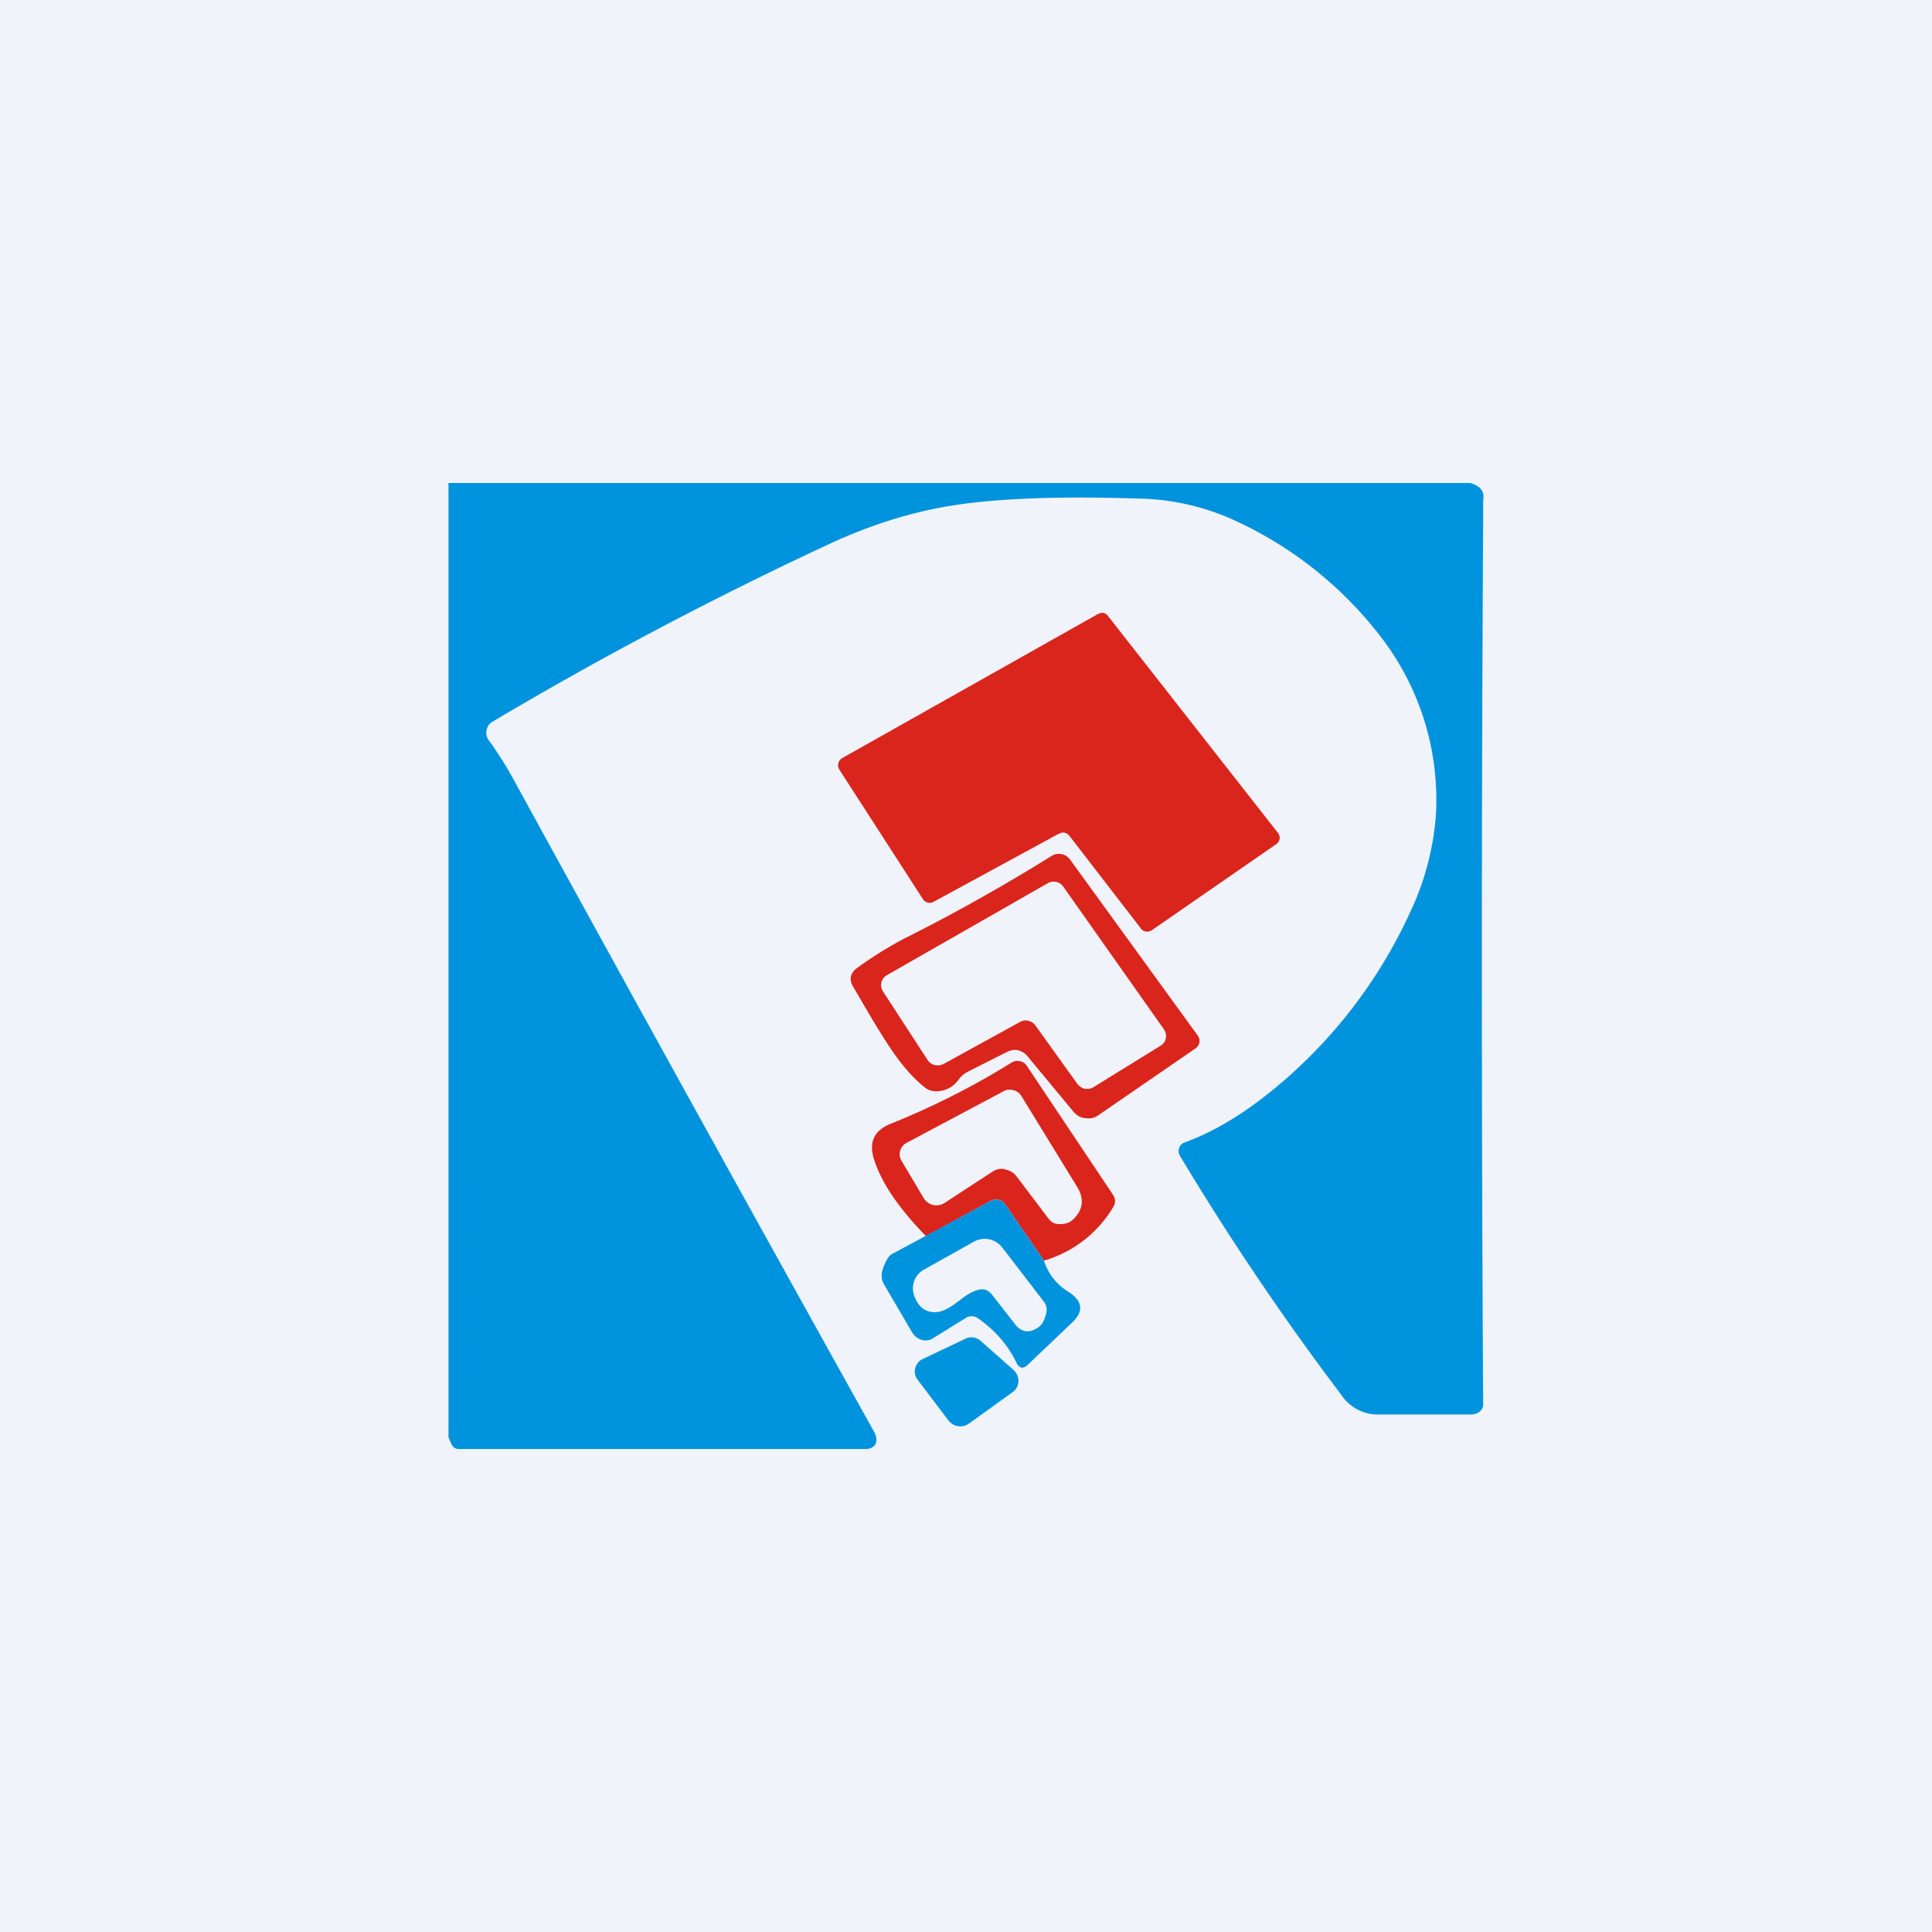 <!-- by TradingView --><svg width="56" height="56" viewBox="0 0 56 56" xmlns="http://www.w3.org/2000/svg"><path fill="#F0F3FA" d="M0 0h56v56H0z"/><path d="M13 14h29.61c.3.08.43.25.38.5v.57c-.05 8.63-.05 17.06 0 25.64 0 .18-.17.29-.35.29h-2.77a1.28 1.28 0 0 1-1-.58 77.64 77.64 0 0 1-4.67-6.92.26.26 0 0 1-.02-.23.25.25 0 0 1 .17-.16c.82-.3 1.66-.8 2.52-1.5a14.34 14.34 0 0 0 4-5.16 8 8 0 0 0 .75-2.81 7.74 7.74 0 0 0-1.52-5.08 11.24 11.24 0 0 0-4.28-3.46 6.97 6.97 0 0 0-2.87-.65c-2.17-.07-3.9-.01-5.2.18-1.24.18-2.5.57-3.76 1.16a110.19 110.19 0 0 0-9.7 5.12.37.37 0 0 0-.12.55c.28.39.54.8.78 1.25 3.36 6.13 6.82 12.39 10.38 18.78.15.26.07.5-.23.51H13.34c-.13.01-.21-.04-.26-.15l-.08-.19V14Z" fill="#0093DD"/><path d="m30.7 24.16-3.64 1.98a.22.22 0 0 1-.17.02.23.23 0 0 1-.14-.1l-2.42-3.75a.22.22 0 0 1-.03-.18.24.24 0 0 1 .1-.15l7.42-4.18c.12-.06.22-.05.3.06l4.92 6.28c.04.05.06.11.05.18a.23.23 0 0 1-.1.15l-3.6 2.49a.23.23 0 0 1-.18.04.2.2 0 0 1-.15-.1L31 24.23c-.09-.1-.19-.13-.3-.06Z" fill="#DA251C"/><path fill-rule="evenodd" d="M27.18 31.63a.78.78 0 0 0 .6-.33.8.8 0 0 1 .28-.24l1.13-.57c.1-.05.2-.07.31-.05.11.03.2.08.27.16l1.35 1.63c.09.1.2.17.34.18.13.02.26 0 .37-.08l2.82-1.94a.26.26 0 0 0 .07-.37l-3.7-5.1a.39.39 0 0 0-.24-.16.4.4 0 0 0-.3.05 52.93 52.93 0 0 1-4.28 2.4c-.47.25-.92.53-1.36.85-.2.15-.24.34-.1.56l.31.53c.35.6.62 1.03.81 1.31.34.49.66.84.96 1.07.1.08.23.11.36.1Zm6.56-1.79-2.92-4.14a.34.34 0 0 0-.45-.1l-4.67 2.67a.33.33 0 0 0-.11.46l1.3 2c.05.07.12.12.2.14.1.02.18.01.26-.03l2.22-1.22a.32.32 0 0 1 .24-.03c.08.02.15.06.2.13l1.22 1.7c.06.07.13.12.22.14.09.01.17 0 .25-.05l1.94-1.2a.32.32 0 0 0 .15-.2c.02-.1 0-.19-.05-.27Z" fill="#DA251C"/><path fill-rule="evenodd" d="m29.13 34.9 1.13 1.64a3.46 3.46 0 0 0 2-1.54.32.32 0 0 0 0-.37l-2.5-3.74a.3.3 0 0 0-.2-.13.3.3 0 0 0-.24.04 22.6 22.6 0 0 1-3.52 1.78c-.46.19-.61.52-.48.98.21.7.72 1.45 1.52 2.27l1.87-1.02a.32.32 0 0 1 .23-.03.3.3 0 0 1 .19.12Zm0-1a.5.5 0 0 1 .33.19l.93 1.23c.09.12.2.17.35.16.16 0 .28-.05.37-.14.29-.28.32-.6.11-.94l-1.62-2.64a.36.36 0 0 0-.23-.16.36.36 0 0 0-.28.03l-2.8 1.49a.38.38 0 0 0-.2.24c-.03.1-.01.21.05.3l.63 1.06a.43.43 0 0 0 .62.14l1.38-.9c.11-.07.24-.1.37-.07Z" fill="#DA251C"/><path fill-rule="evenodd" d="M30.98 37.45a1.62 1.62 0 0 1-.72-.91l-1.13-1.64a.3.3 0 0 0-.2-.12.32.32 0 0 0-.22.03l-2.8 1.51c-.16.05-.24.26-.31.42v.02a.52.52 0 0 0 .03.48l.82 1.4c.07.1.16.17.28.2.12.03.23.01.33-.06l.92-.57a.32.32 0 0 1 .38.01c.48.34.85.76 1.1 1.27.08.18.2.2.34.06l1.26-1.2c.36-.33.33-.63-.08-.9Zm-3.2.27c.23-.19.42-.3.6-.34.15-.03.27.02.37.14l.67.86c.17.22.38.27.62.13.15-.08.24-.23.29-.47a.38.38 0 0 0-.08-.32l-1.2-1.56a.64.64 0 0 0-.82-.17l-1.43.8a.62.62 0 0 0-.3.34.61.61 0 0 0 0 .43c.13.35.35.5.67.47.17-.02.38-.13.6-.31Z" fill="#0093DD"/><path d="m29.34 40.36-1.25.9a.43.43 0 0 1-.6-.09l-.88-1.16a.4.4 0 0 1-.08-.36.4.4 0 0 1 .24-.27l1.2-.57a.4.4 0 0 1 .47.07l.93.82c.1.1.15.2.15.34a.4.4 0 0 1-.18.32Z" fill="#0093DD"/></svg>